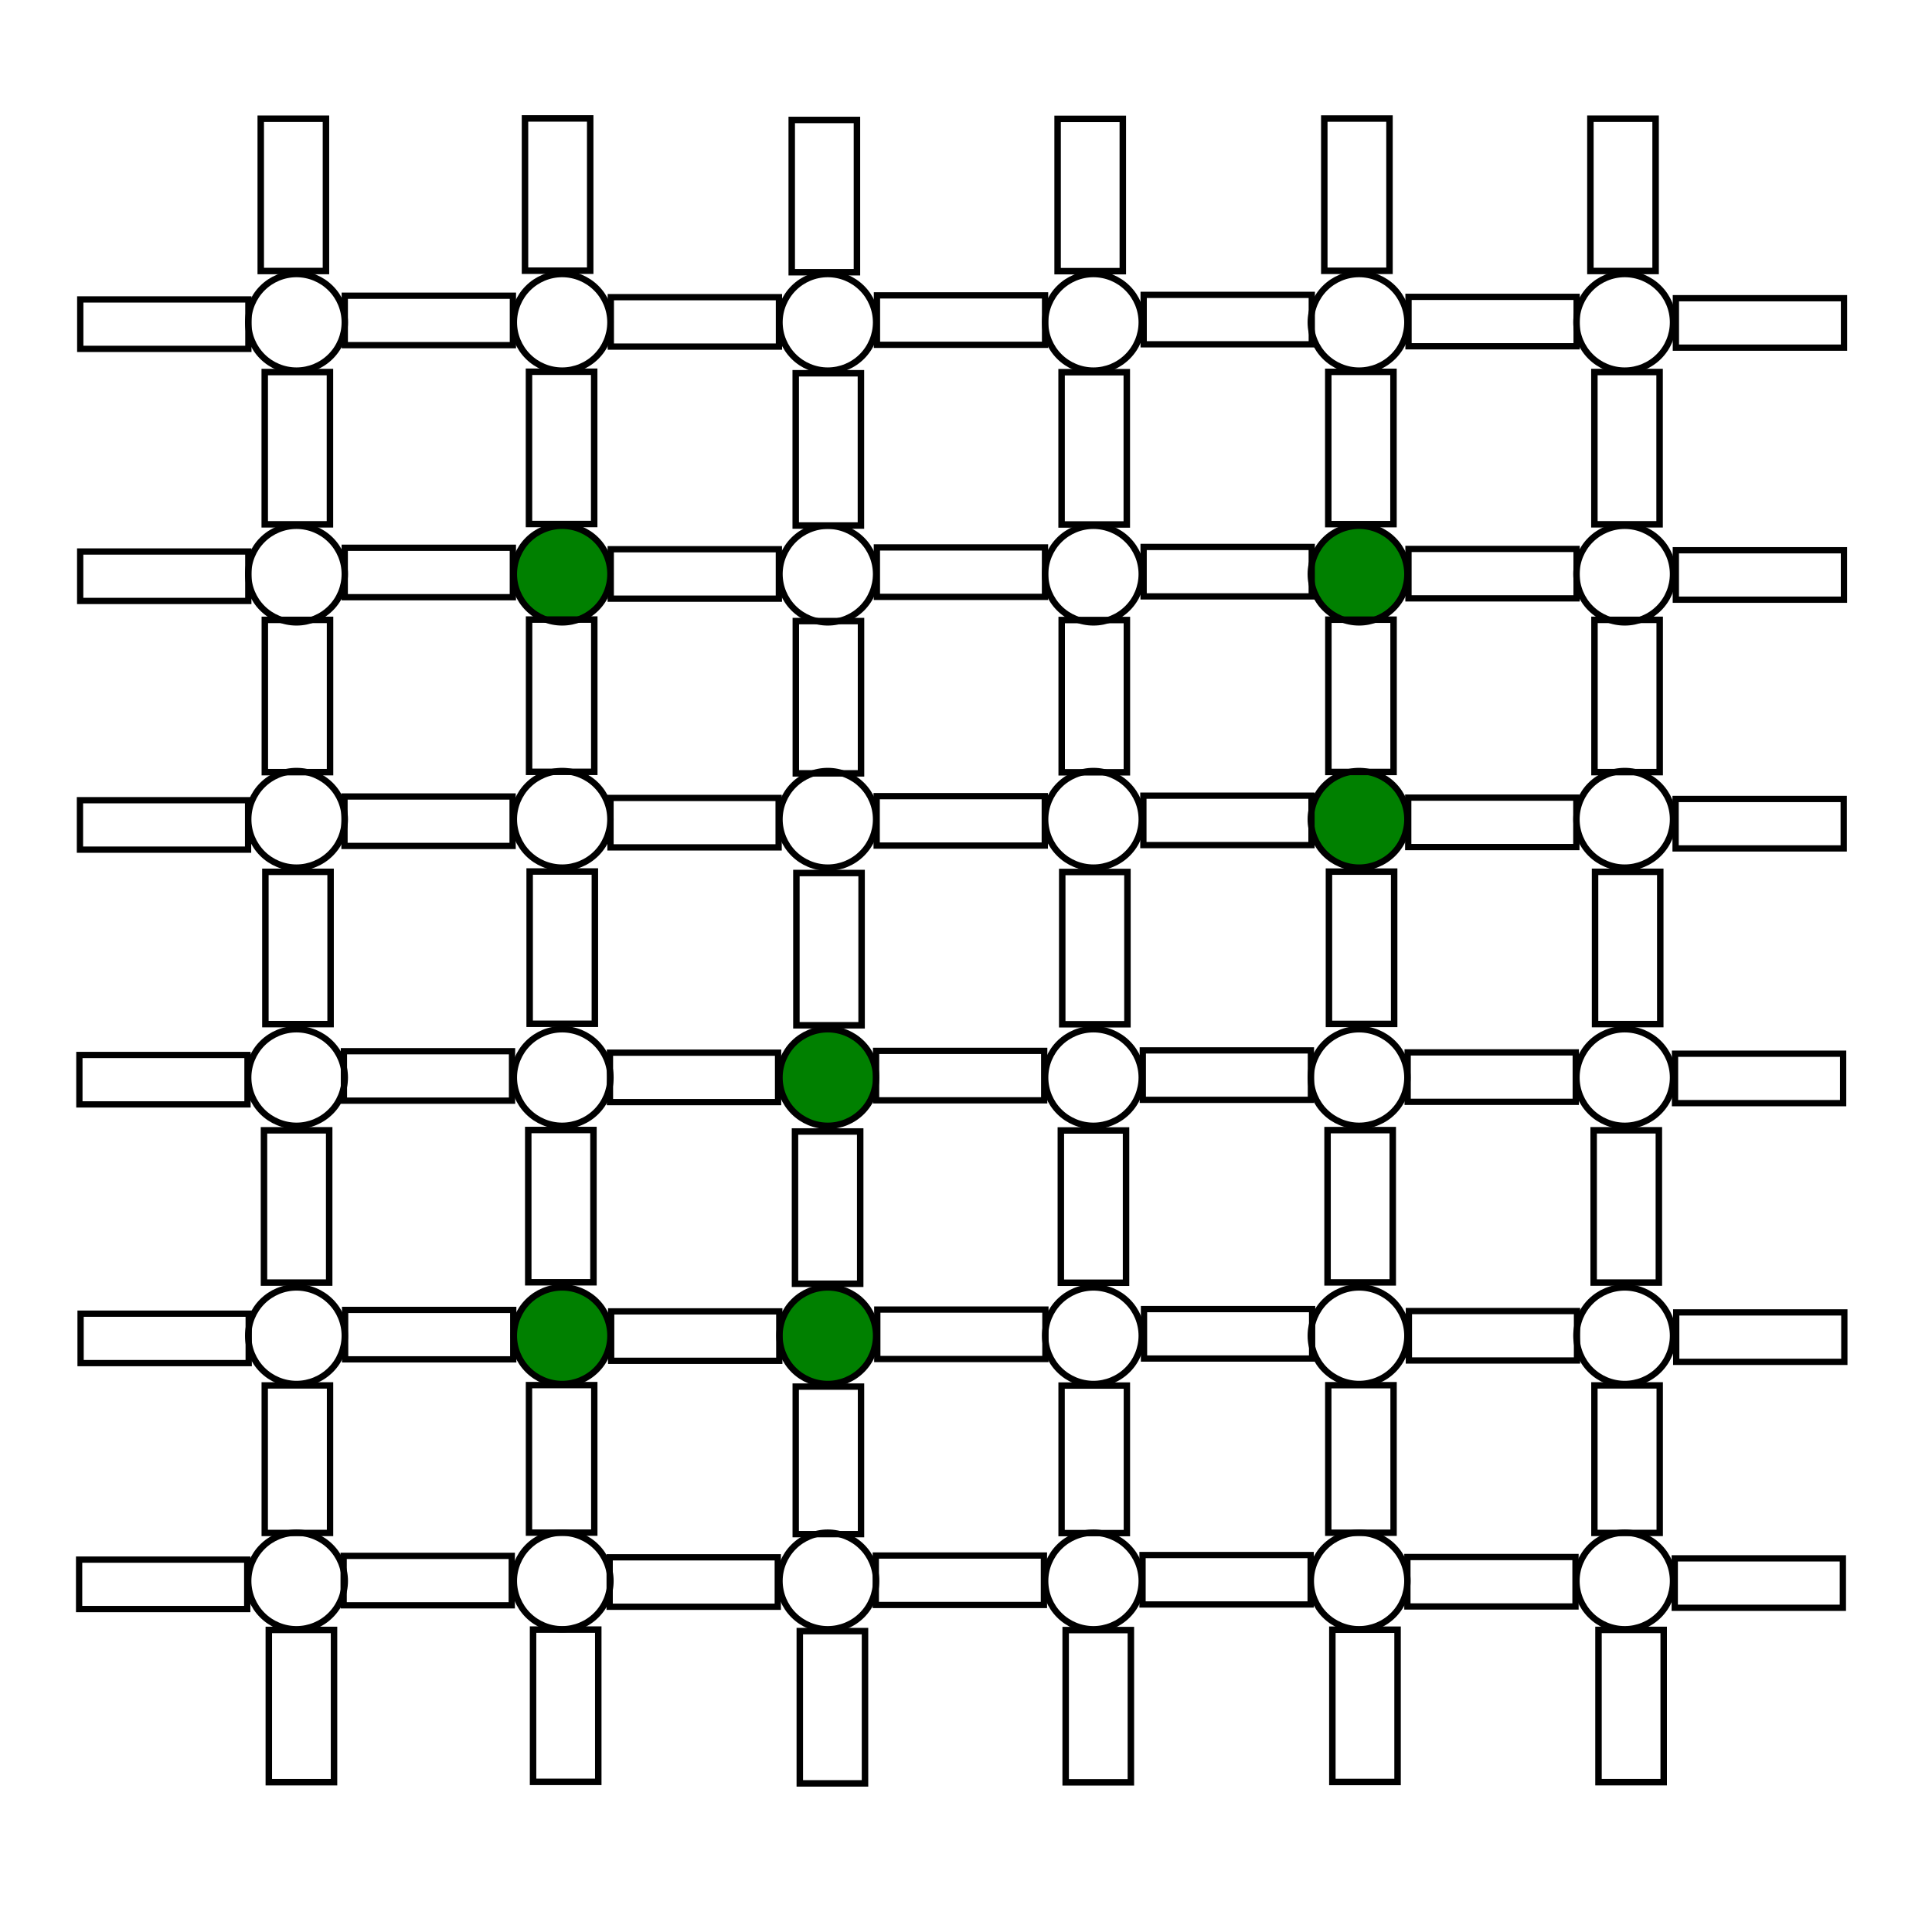 <?xml version="1.0" encoding="UTF-8" standalone="no"?>
<!-- Created with Inkscape (http://www.inkscape.org/) -->

<svg
   xmlns:dc="http://purl.org/dc/elements/1.1/"
   xmlns:cc="http://creativecommons.org/ns#"
   xmlns:rdf="http://www.w3.org/1999/02/22-rdf-syntax-ns#"
   xmlns:svg="http://www.w3.org/2000/svg"
   xmlns="http://www.w3.org/2000/svg"
   xmlns:sodipodi="http://sodipodi.sourceforge.net/DTD/sodipodi-0.dtd"
   xmlns:inkscape="http://www.inkscape.org/namespaces/inkscape"
   sodipodi:docname="sq_lattice_bond_percolation_0.svg"
   inkscape:version="0.92.3 (2405546, 2018-03-11)"
   id="svg8"
   version="1.1"
   viewBox="0 0 80 80"
   height="80mm"
   width="80mm"
   inkscape:export-filename="/home/shahnoor/Projects/Inkscape/square_lattice.svg.png"
   inkscape:export-xdpi="96"
   inkscape:export-ydpi="96">
  <sodipodi:namedview
     inkscape:window-maximized="0"
     inkscape:window-y="27"
     inkscape:window-x="683"
     inkscape:window-height="704"
     inkscape:window-width="683"
     units="mm"
     showgrid="false"
     inkscape:current-layer="layer1"
     inkscape:document-units="mm"
     inkscape:cy="196.5963"
     inkscape:cx="180.64479"
     inkscape:zoom="0.9899495"
     inkscape:pageshadow="2"
     inkscape:pageopacity="1"
     borderopacity="1.0"
     bordercolor="#666666"
     pagecolor="#ffffff"
     id="base"
     inkscape:pagecheckerboard="true" />
  <defs
     id="defs2" />
  <g
     transform="translate(0,-217)"
     id="layer1"
     inkscape:groupmode="layer"
     inkscape:label="site"
     style="display:inline">
    <rect
       style="fill:none;fill-opacity:1;stroke:none;stroke-width:0.3;stroke-miterlimit:4;stroke-dasharray:none;stroke-dashoffset:0;stroke-opacity:1"
       id="rect2195"
       width="80"
       height="80"
       x="0.229"
       y="217.201" />
    <path
       style="fill:none;stroke:#000000;stroke-width:0.265;stroke-opacity:1"
       d="m 14.277,33.347 c 0,0.53 -0.211,1.039 -0.586,1.414 -0.375,0.375 -0.884,0.586 -1.414,0.586 -0.53,0 -1.039,-0.211 -1.414,-0.586 -0.375,-0.375 -0.586,-0.884 -0.586,-1.414 0,-0.53 0.211,-1.039 0.586,-1.414 0.375,-0.375 0.884,-0.586 1.414,-0.586 0.53,0 1.039,0.211 1.414,0.586 0.375,0.375 0.586,0.884 0.586,1.414 0,0 0,0 0,0"
       transform="translate(0,197)"
       id="path179" />
    <path
       style="fill:none;stroke:#000000;stroke-width:0.265;stroke-opacity:1"
       d="m 25.277,33.347 c 0,0.53 -0.211,1.039 -0.586,1.414 -0.375,0.375 -0.884,0.586 -1.414,0.586 -0.53,0 -1.039,-0.211 -1.414,-0.586 -0.375,-0.375 -0.586,-0.884 -0.586,-1.414 0,-0.53 0.211,-1.039 0.586,-1.414 0.375,-0.375 0.884,-0.586 1.414,-0.586 0.53,0 1.039,0.211 1.414,0.586 0.375,0.375 0.586,0.884 0.586,1.414 0,0 0,0 0,0"
       transform="translate(0,197)"
       id="path177" />
    <path
       style="fill:none;stroke:#000000;stroke-width:0.265;stroke-opacity:1"
       d="m 36.277,33.347 c 0,0.53 -0.211,1.039 -0.586,1.414 -0.375,0.375 -0.884,0.586 -1.414,0.586 -0.53,0 -1.039,-0.211 -1.414,-0.586 -0.375,-0.375 -0.586,-0.884 -0.586,-1.414 0,-0.53 0.211,-1.039 0.586,-1.414 0.375,-0.375 0.884,-0.586 1.414,-0.586 0.53,0 1.039,0.211 1.414,0.586 0.375,0.375 0.586,0.884 0.586,1.414 0,0 0,0 0,0"
       transform="translate(0,197)"
       id="path175" />
    <path
       style="fill:none;stroke:#000000;stroke-width:0.265;stroke-opacity:1"
       d="m 47.277,33.347 c 0,0.53 -0.211,1.039 -0.586,1.414 -0.375,0.375 -0.884,0.586 -1.414,0.586 -0.53,0 -1.039,-0.211 -1.414,-0.586 -0.375,-0.375 -0.586,-0.884 -0.586,-1.414 0,-0.53 0.211,-1.039 0.586,-1.414 0.375,-0.375 0.884,-0.586 1.414,-0.586 0.53,0 1.039,0.211 1.414,0.586 0.375,0.375 0.586,0.884 0.586,1.414 0,0 0,0 0,0"
       transform="translate(0,197)"
       id="path173" />
    <path
       style="fill:none;stroke:#000000;stroke-width:0.265;stroke-opacity:1"
       d="m 58.277,33.347 c 0,0.53 -0.211,1.039 -0.586,1.414 -0.375,0.375 -0.884,0.586 -1.414,0.586 -0.53,0 -1.039,-0.211 -1.414,-0.586 -0.375,-0.375 -0.586,-0.884 -0.586,-1.414 0,-0.53 0.211,-1.039 0.586,-1.414 0.375,-0.375 0.884,-0.586 1.414,-0.586 0.53,0 1.039,0.211 1.414,0.586 0.375,0.375 0.586,0.884 0.586,1.414 0,0 0,0 0,0"
       transform="translate(0,197)"
       id="path171" />
    <path
       style="fill:none;stroke:#000000;stroke-width:0.265;stroke-opacity:1"
       d="m 69.277,33.347 c 0,0.53 -0.211,1.039 -0.586,1.414 -0.375,0.375 -0.884,0.586 -1.414,0.586 -0.53,0 -1.039,-0.211 -1.414,-0.586 -0.375,-0.375 -0.586,-0.884 -0.586,-1.414 0,-0.53 0.211,-1.039 0.586,-1.414 0.375,-0.375 0.884,-0.586 1.414,-0.586 0.53,0 1.039,0.211 1.414,0.586 0.375,0.375 0.586,0.884 0.586,1.414 0,0 0,0 0,0"
       transform="translate(0,197)"
       id="path6680" />
    <path
       style="fill:none;stroke:#000000;stroke-width:0.265;stroke-opacity:1"
       d="m 14.277,43.771 c 0,0.53 -0.211,1.039 -0.586,1.414 -0.375,0.375 -0.884,0.586 -1.414,0.586 -0.53,0 -1.039,-0.211 -1.414,-0.586 -0.375,-0.375 -0.586,-0.884 -0.586,-1.414 0,-0.53 0.211,-1.039 0.586,-1.414 0.375,-0.375 0.884,-0.586 1.414,-0.586 0.53,0 1.039,0.211 1.414,0.586 0.375,0.375 0.586,0.884 0.586,1.414 0,0 0,0 0,0"
       transform="translate(0,197)"
       id="path239" />
    <path
       style="fill:#008000;stroke:#000000;stroke-width:0.265;stroke-opacity:1"
       d="m 25.277,43.771 c 0,0.53 -0.211,1.039 -0.586,1.414 -0.375,0.375 -0.884,0.586 -1.414,0.586 -0.53,0 -1.039,-0.211 -1.414,-0.586 -0.375,-0.375 -0.586,-0.884 -0.586,-1.414 0,-0.53 0.211,-1.039 0.586,-1.414 0.375,-0.375 0.884,-0.586 1.414,-0.586 0.53,0 1.039,0.211 1.414,0.586 0.375,0.375 0.586,0.884 0.586,1.414 0,0 0,0 0,0"
       transform="translate(0,197)"
       id="path237" />
    <path
       style="fill:none;stroke:#000000;stroke-width:0.265;stroke-opacity:1"
       d="m 36.277,43.771 c 0,0.53 -0.211,1.039 -0.586,1.414 -0.375,0.375 -0.884,0.586 -1.414,0.586 -0.53,0 -1.039,-0.211 -1.414,-0.586 -0.375,-0.375 -0.586,-0.884 -0.586,-1.414 0,-0.53 0.211,-1.039 0.586,-1.414 0.375,-0.375 0.884,-0.586 1.414,-0.586 0.53,0 1.039,0.211 1.414,0.586 0.375,0.375 0.586,0.884 0.586,1.414 0,0 0,0 0,0"
       transform="translate(0,197)"
       id="path235" />
    <path
       style="fill:none;stroke:#000000;stroke-width:0.265;stroke-opacity:1"
       d="m 47.277,43.771 c 0,0.53 -0.211,1.039 -0.586,1.414 -0.375,0.375 -0.884,0.586 -1.414,0.586 -0.53,0 -1.039,-0.211 -1.414,-0.586 -0.375,-0.375 -0.586,-0.884 -0.586,-1.414 0,-0.53 0.211,-1.039 0.586,-1.414 0.375,-0.375 0.884,-0.586 1.414,-0.586 0.53,0 1.039,0.211 1.414,0.586 0.375,0.375 0.586,0.884 0.586,1.414 0,0 0,0 0,0"
       transform="translate(0,197)"
       id="path233" />
    <path
       style="fill:#008000;stroke:#000000;stroke-width:0.265;stroke-opacity:1"
       d="m 58.277,43.771 c 0,0.53 -0.211,1.039 -0.586,1.414 -0.375,0.375 -0.884,0.586 -1.414,0.586 -0.53,0 -1.039,-0.211 -1.414,-0.586 -0.375,-0.375 -0.586,-0.884 -0.586,-1.414 0,-0.53 0.211,-1.039 0.586,-1.414 0.375,-0.375 0.884,-0.586 1.414,-0.586 0.53,0 1.039,0.211 1.414,0.586 0.375,0.375 0.586,0.884 0.586,1.414 0,0 0,0 0,0"
       transform="translate(0,197)"
       id="path231" />
    <path
       style="fill:none;stroke:#000000;stroke-width:0.265;stroke-opacity:1"
       d="m 69.277,43.771 c 0,0.53 -0.211,1.039 -0.586,1.414 -0.375,0.375 -0.884,0.586 -1.414,0.586 -0.53,0 -1.039,-0.211 -1.414,-0.586 -0.375,-0.375 -0.586,-0.884 -0.586,-1.414 0,-0.53 0.211,-1.039 0.586,-1.414 0.375,-0.375 0.884,-0.586 1.414,-0.586 0.53,0 1.039,0.211 1.414,0.586 0.375,0.375 0.586,0.884 0.586,1.414 0,0 0,0 0,0"
       transform="translate(0,197)"
       id="path6680-9" />
    <path
       style="display:inline;fill:none;stroke:#000000;stroke-width:0.265;stroke-opacity:1"
       d="m 14.277,85.465 c 0,0.53 -0.211,1.039 -0.586,1.414 -0.375,0.375 -0.884,0.586 -1.414,0.586 -0.53,0 -1.039,-0.211 -1.414,-0.586 -0.375,-0.375 -0.586,-0.884 -0.586,-1.414 0,-0.53 0.211,-1.039 0.586,-1.414 0.375,-0.375 0.884,-0.586 1.414,-0.586 0.53,0 1.039,0.211 1.414,0.586 0.375,0.375 0.586,0.884 0.586,1.414 0,0 0,0 0,0"
       transform="translate(0,197)"
       id="path227" />
    <path
       style="display:inline;fill:none;stroke:#000000;stroke-width:0.265;stroke-opacity:1"
       d="m 25.277,85.465 c 0,0.53 -0.211,1.039 -0.586,1.414 -0.375,0.375 -0.884,0.586 -1.414,0.586 -0.53,0 -1.039,-0.211 -1.414,-0.586 -0.375,-0.375 -0.586,-0.884 -0.586,-1.414 0,-0.53 0.211,-1.039 0.586,-1.414 0.375,-0.375 0.884,-0.586 1.414,-0.586 0.53,0 1.039,0.211 1.414,0.586 0.375,0.375 0.586,0.884 0.586,1.414 0,0 0,0 0,0"
       transform="translate(0,197)"
       id="path225" />
    <path
       style="display:inline;fill:none;stroke:#000000;stroke-width:0.265;stroke-opacity:1"
       d="m 36.277,85.465 c 0,0.53 -0.211,1.039 -0.586,1.414 -0.375,0.375 -0.884,0.586 -1.414,0.586 -0.53,0 -1.039,-0.211 -1.414,-0.586 -0.375,-0.375 -0.586,-0.884 -0.586,-1.414 0,-0.53 0.211,-1.039 0.586,-1.414 0.375,-0.375 0.884,-0.586 1.414,-0.586 0.53,0 1.039,0.211 1.414,0.586 0.375,0.375 0.586,0.884 0.586,1.414 0,0 0,0 0,0"
       transform="translate(0,197)"
       id="path223" />
    <path
       style="display:inline;fill:none;stroke:#000000;stroke-width:0.265;stroke-opacity:1"
       d="m 47.277,85.465 c 0,0.53 -0.211,1.039 -0.586,1.414 -0.375,0.375 -0.884,0.586 -1.414,0.586 -0.53,0 -1.039,-0.211 -1.414,-0.586 -0.375,-0.375 -0.586,-0.884 -0.586,-1.414 0,-0.53 0.211,-1.039 0.586,-1.414 0.375,-0.375 0.884,-0.586 1.414,-0.586 0.53,0 1.039,0.211 1.414,0.586 0.375,0.375 0.586,0.884 0.586,1.414 0,0 0,0 0,0"
       transform="translate(0,197)"
       id="path221" />
    <path
       style="display:inline;fill:none;stroke:#000000;stroke-width:0.265;stroke-opacity:1"
       d="m 58.277,85.465 c 0,0.53 -0.211,1.039 -0.586,1.414 -0.375,0.375 -0.884,0.586 -1.414,0.586 -0.53,0 -1.039,-0.211 -1.414,-0.586 -0.375,-0.375 -0.586,-0.884 -0.586,-1.414 0,-0.53 0.211,-1.039 0.586,-1.414 0.375,-0.375 0.884,-0.586 1.414,-0.586 0.53,0 1.039,0.211 1.414,0.586 0.375,0.375 0.586,0.884 0.586,1.414 0,0 0,0 0,0"
       transform="translate(0,197)"
       id="path219" />
    <path
       style="display:inline;fill:none;stroke:#000000;stroke-width:0.265;stroke-opacity:1"
       d="m 69.277,85.465 c 0,0.53 -0.211,1.039 -0.586,1.414 -0.375,0.375 -0.884,0.586 -1.414,0.586 -0.53,0 -1.039,-0.211 -1.414,-0.586 -0.375,-0.375 -0.586,-0.884 -0.586,-1.414 0,-0.53 0.211,-1.039 0.586,-1.414 0.375,-0.375 0.884,-0.586 1.414,-0.586 0.53,0 1.039,0.211 1.414,0.586 0.375,0.375 0.586,0.884 0.586,1.414 0,0 0,0 0,0"
       transform="translate(0,197)"
       id="path6680-6" />
    <path
       style="display:inline;fill:none;stroke:#000000;stroke-width:0.265;stroke-opacity:1"
       d="m 14.277,75.309 c 0,0.53 -0.211,1.039 -0.586,1.414 -0.375,0.375 -0.884,0.586 -1.414,0.586 -0.53,0 -1.039,-0.211 -1.414,-0.586 -0.375,-0.375 -0.586,-0.884 -0.586,-1.414 0,-0.53 0.211,-1.039 0.586,-1.414 0.375,-0.375 0.884,-0.586 1.414,-0.586 0.53,0 1.039,0.211 1.414,0.586 0.375,0.375 0.586,0.884 0.586,1.414 0,0 0,0 0,0"
       transform="translate(0,197)"
       id="path215" />
    <path
       style="display:inline;fill:#008000;stroke:#000000;stroke-width:0.265;stroke-opacity:1"
       d="m 25.277,75.309 c 0,0.53 -0.211,1.039 -0.586,1.414 -0.375,0.375 -0.884,0.586 -1.414,0.586 -0.53,0 -1.039,-0.211 -1.414,-0.586 -0.375,-0.375 -0.586,-0.884 -0.586,-1.414 0,-0.53 0.211,-1.039 0.586,-1.414 0.375,-0.375 0.884,-0.586 1.414,-0.586 0.53,0 1.039,0.211 1.414,0.586 0.375,0.375 0.586,0.884 0.586,1.414 0,0 0,0 0,0"
       transform="translate(0,197)"
       id="path213" />
    <path
       style="display:inline;fill:#008000;stroke:#000000;stroke-width:0.265;stroke-opacity:1"
       d="m 36.277,75.309 c 0,0.53 -0.211,1.039 -0.586,1.414 -0.375,0.375 -0.884,0.586 -1.414,0.586 -0.53,0 -1.039,-0.211 -1.414,-0.586 -0.375,-0.375 -0.586,-0.884 -0.586,-1.414 0,-0.53 0.211,-1.039 0.586,-1.414 0.375,-0.375 0.884,-0.586 1.414,-0.586 0.53,0 1.039,0.211 1.414,0.586 0.375,0.375 0.586,0.884 0.586,1.414 0,0 0,0 0,0"
       transform="translate(0,197)"
       id="path211" />
    <path
       style="display:inline;fill:none;stroke:#000000;stroke-width:0.265;stroke-opacity:1"
       d="m 47.277,75.309 c 0,0.53 -0.211,1.039 -0.586,1.414 -0.375,0.375 -0.884,0.586 -1.414,0.586 -0.53,0 -1.039,-0.211 -1.414,-0.586 -0.375,-0.375 -0.586,-0.884 -0.586,-1.414 0,-0.53 0.211,-1.039 0.586,-1.414 0.375,-0.375 0.884,-0.586 1.414,-0.586 0.53,0 1.039,0.211 1.414,0.586 0.375,0.375 0.586,0.884 0.586,1.414 0,0 0,0 0,0"
       transform="translate(0,197)"
       id="path209" />
    <path
       style="display:inline;fill:none;stroke:#000000;stroke-width:0.265;stroke-opacity:1"
       d="m 58.277,75.309 c 0,0.53 -0.211,1.039 -0.586,1.414 -0.375,0.375 -0.884,0.586 -1.414,0.586 -0.53,0 -1.039,-0.211 -1.414,-0.586 -0.375,-0.375 -0.586,-0.884 -0.586,-1.414 0,-0.53 0.211,-1.039 0.586,-1.414 0.375,-0.375 0.884,-0.586 1.414,-0.586 0.53,0 1.039,0.211 1.414,0.586 0.375,0.375 0.586,0.884 0.586,1.414 0,0 0,0 0,0"
       transform="translate(0,197)"
       id="path207" />
    <path
       style="display:inline;fill:none;stroke:#000000;stroke-width:0.265;stroke-opacity:1"
       d="m 69.277,75.309 c 0,0.53 -0.211,1.039 -0.586,1.414 -0.375,0.375 -0.884,0.586 -1.414,0.586 -0.53,0 -1.039,-0.211 -1.414,-0.586 -0.375,-0.375 -0.586,-0.884 -0.586,-1.414 0,-0.53 0.211,-1.039 0.586,-1.414 0.375,-0.375 0.884,-0.586 1.414,-0.586 0.53,0 1.039,0.211 1.414,0.586 0.375,0.375 0.586,0.884 0.586,1.414 0,0 0,0 0,0"
       transform="translate(0,197)"
       id="path6680-62" />
    <path
       style="display:inline;fill:none;stroke:#000000;stroke-width:0.265;stroke-opacity:1"
       d="m 14.277,64.618 c 0,0.53 -0.211,1.039 -0.586,1.414 -0.375,0.375 -0.884,0.586 -1.414,0.586 -0.53,0 -1.039,-0.211 -1.414,-0.586 -0.375,-0.375 -0.586,-0.884 -0.586,-1.414 0,-0.53 0.211,-1.039 0.586,-1.414 0.375,-0.375 0.884,-0.586 1.414,-0.586 0.53,0 1.039,0.211 1.414,0.586 0.375,0.375 0.586,0.884 0.586,1.414 0,0 0,0 0,0"
       transform="translate(0,197)"
       id="path203" />
    <path
       style="display:inline;fill:none;stroke:#000000;stroke-width:0.265;stroke-opacity:1"
       d="m 25.277,64.618 c 0,0.53 -0.211,1.039 -0.586,1.414 -0.375,0.375 -0.884,0.586 -1.414,0.586 -0.53,0 -1.039,-0.211 -1.414,-0.586 -0.375,-0.375 -0.586,-0.884 -0.586,-1.414 0,-0.53 0.211,-1.039 0.586,-1.414 0.375,-0.375 0.884,-0.586 1.414,-0.586 0.53,0 1.039,0.211 1.414,0.586 0.375,0.375 0.586,0.884 0.586,1.414 0,0 0,0 0,0"
       transform="translate(0,197)"
       id="path201" />
    <path
       style="display:inline;fill:#008000;stroke:#000000;stroke-width:0.265;stroke-opacity:1"
       d="m 36.277,64.618 c 0,0.53 -0.211,1.039 -0.586,1.414 -0.375,0.375 -0.884,0.586 -1.414,0.586 -0.53,0 -1.039,-0.211 -1.414,-0.586 -0.375,-0.375 -0.586,-0.884 -0.586,-1.414 0,-0.53 0.211,-1.039 0.586,-1.414 0.375,-0.375 0.884,-0.586 1.414,-0.586 0.53,0 1.039,0.211 1.414,0.586 0.375,0.375 0.586,0.884 0.586,1.414 0,0 0,0 0,0"
       transform="translate(0,197)"
       id="path199" />
    <path
       style="display:inline;fill:none;stroke:#000000;stroke-width:0.265;stroke-opacity:1"
       d="m 47.277,64.618 c 0,0.53 -0.211,1.039 -0.586,1.414 -0.375,0.375 -0.884,0.586 -1.414,0.586 -0.53,0 -1.039,-0.211 -1.414,-0.586 -0.375,-0.375 -0.586,-0.884 -0.586,-1.414 0,-0.53 0.211,-1.039 0.586,-1.414 0.375,-0.375 0.884,-0.586 1.414,-0.586 0.53,0 1.039,0.211 1.414,0.586 0.375,0.375 0.586,0.884 0.586,1.414 0,0 0,0 0,0"
       transform="translate(0,197)"
       id="path197" />
    <path
       style="display:inline;fill:none;stroke:#000000;stroke-width:0.265;stroke-opacity:1"
       d="m 58.277,64.618 c 0,0.53 -0.211,1.039 -0.586,1.414 -0.375,0.375 -0.884,0.586 -1.414,0.586 -0.53,0 -1.039,-0.211 -1.414,-0.586 -0.375,-0.375 -0.586,-0.884 -0.586,-1.414 0,-0.53 0.211,-1.039 0.586,-1.414 0.375,-0.375 0.884,-0.586 1.414,-0.586 0.53,0 1.039,0.211 1.414,0.586 0.375,0.375 0.586,0.884 0.586,1.414 0,0 0,0 0,0"
       transform="translate(0,197)"
       id="path195" />
    <path
       style="display:inline;fill:none;stroke:#000000;stroke-width:0.265;stroke-opacity:1"
       d="m 69.277,64.618 c 0,0.53 -0.211,1.039 -0.586,1.414 -0.375,0.375 -0.884,0.586 -1.414,0.586 -0.53,0 -1.039,-0.211 -1.414,-0.586 -0.375,-0.375 -0.586,-0.884 -0.586,-1.414 0,-0.53 0.211,-1.039 0.586,-1.414 0.375,-0.375 0.884,-0.586 1.414,-0.586 0.53,0 1.039,0.211 1.414,0.586 0.375,0.375 0.586,0.884 0.586,1.414 0,0 0,0 0,0"
       transform="translate(0,197)"
       id="path6680-0" />
    <path
       style="display:inline;fill:none;stroke:#000000;stroke-width:0.265;stroke-opacity:1"
       d="m 14.277,53.927 c 0,0.53 -0.211,1.039 -0.586,1.414 -0.375,0.375 -0.884,0.586 -1.414,0.586 -0.53,0 -1.039,-0.211 -1.414,-0.586 -0.375,-0.375 -0.586,-0.884 -0.586,-1.414 0,-0.53 0.211,-1.039 0.586,-1.414 0.375,-0.375 0.884,-0.586 1.414,-0.586 0.53,0 1.039,0.211 1.414,0.586 0.375,0.375 0.586,0.884 0.586,1.414 0,0 0,0 0,0"
       transform="translate(0,197)"
       id="path191" />
    <path
       style="display:inline;fill:none;stroke:#000000;stroke-width:0.265;stroke-opacity:1"
       d="m 25.277,53.927 c 0,0.53 -0.211,1.039 -0.586,1.414 -0.375,0.375 -0.884,0.586 -1.414,0.586 -0.53,0 -1.039,-0.211 -1.414,-0.586 -0.375,-0.375 -0.586,-0.884 -0.586,-1.414 0,-0.53 0.211,-1.039 0.586,-1.414 0.375,-0.375 0.884,-0.586 1.414,-0.586 0.53,0 1.039,0.211 1.414,0.586 0.375,0.375 0.586,0.884 0.586,1.414 0,0 0,0 0,0"
       transform="translate(0,197)"
       id="path189" />
    <path
       style="display:inline;fill:none;stroke:#000000;stroke-width:0.265;stroke-opacity:1"
       d="m 36.277,53.927 c 0,0.53 -0.211,1.039 -0.586,1.414 -0.375,0.375 -0.884,0.586 -1.414,0.586 -0.53,0 -1.039,-0.211 -1.414,-0.586 -0.375,-0.375 -0.586,-0.884 -0.586,-1.414 0,-0.53 0.211,-1.039 0.586,-1.414 0.375,-0.375 0.884,-0.586 1.414,-0.586 0.53,0 1.039,0.211 1.414,0.586 0.375,0.375 0.586,0.884 0.586,1.414 0,0 0,0 0,0"
       transform="translate(0,197)"
       id="path187" />
    <path
       style="display:inline;fill:none;stroke:#000000;stroke-width:0.265;stroke-opacity:1"
       d="m 47.277,53.927 c 0,0.53 -0.211,1.039 -0.586,1.414 -0.375,0.375 -0.884,0.586 -1.414,0.586 -0.53,0 -1.039,-0.211 -1.414,-0.586 -0.375,-0.375 -0.586,-0.884 -0.586,-1.414 0,-0.53 0.211,-1.039 0.586,-1.414 0.375,-0.375 0.884,-0.586 1.414,-0.586 0.53,0 1.039,0.211 1.414,0.586 0.375,0.375 0.586,0.884 0.586,1.414 0,0 0,0 0,0"
       transform="translate(0,197)"
       id="path185" />
    <path
       style="display:inline;fill:#008000;stroke:#000000;stroke-width:0.265;stroke-opacity:1"
       d="m 58.277,53.927 c 0,0.53 -0.211,1.039 -0.586,1.414 -0.375,0.375 -0.884,0.586 -1.414,0.586 -0.53,0 -1.039,-0.211 -1.414,-0.586 -0.375,-0.375 -0.586,-0.884 -0.586,-1.414 0,-0.53 0.211,-1.039 0.586,-1.414 0.375,-0.375 0.884,-0.586 1.414,-0.586 0.53,0 1.039,0.211 1.414,0.586 0.375,0.375 0.586,0.884 0.586,1.414 0,0 0,0 0,0"
       transform="translate(0,197)"
       id="path183" />
    <path
       style="display:inline;fill:none;stroke:#000000;stroke-width:0.265;stroke-opacity:1"
       d="m 69.277,53.927 c 0,0.53 -0.211,1.039 -0.586,1.414 -0.375,0.375 -0.884,0.586 -1.414,0.586 -0.53,0 -1.039,-0.211 -1.414,-0.586 -0.375,-0.375 -0.586,-0.884 -0.586,-1.414 0,-0.53 0.211,-1.039 0.586,-1.414 0.375,-0.375 0.884,-0.586 1.414,-0.586 0.53,0 1.039,0.211 1.414,0.586 0.375,0.375 0.586,0.884 0.586,1.414 0,0 0,0 0,0"
       transform="translate(0,197)"
       id="path6680-3" />
  </g>
  <g
     inkscape:groupmode="layer"
     id="layer2"
     inkscape:label="bond"
     transform="translate(0,-20)"
     style="display:inline"
     sodipodi:insensitive="true">
    <path
       style="fill:none;fill-opacity:0.337;stroke:#000000;stroke-width:0.26;stroke-miterlimit:4;stroke-dasharray:none;stroke-dashoffset:0;stroke-opacity:1"
       d="M 3.276,84.58 H 10.237 v 2.047 H 3.276 Z"
       id="rect112"
       inkscape:connector-curvature="0" />
    <path
       style="fill:none;fill-opacity:0.337;stroke:#000000;stroke-width:0.26;stroke-miterlimit:4;stroke-dasharray:none;stroke-dashoffset:0;stroke-opacity:1"
       d="m 14.23,84.425 h 6.961 v 2.047 h -6.961 z"
       id="rect112-3"
       inkscape:connector-curvature="0" />
    <path
       style="fill:none;fill-opacity:0.337;stroke:#000000;stroke-width:0.26;stroke-miterlimit:4;stroke-dasharray:none;stroke-dashoffset:0;stroke-opacity:1"
       d="m 25.245,84.485 h 6.961 v 2.047 h -6.961 z"
       id="rect112-6"
       inkscape:connector-curvature="0" />
    <path
       style="fill:none;fill-opacity:0.337;stroke:#000000;stroke-width:0.26;stroke-miterlimit:4;stroke-dasharray:none;stroke-dashoffset:0;stroke-opacity:1"
       d="m 36.265,84.411 h 6.961 v 2.047 h -6.961 z"
       id="rect112-7"
       inkscape:connector-curvature="0" />
    <path
       style="fill:none;fill-opacity:0.337;stroke:#000000;stroke-width:0.26;stroke-miterlimit:4;stroke-dasharray:none;stroke-dashoffset:0;stroke-opacity:1"
       d="m 47.31,84.391 h 6.961 v 2.047 h -6.961 z"
       id="rect112-5"
       inkscape:connector-curvature="0" />
    <path
       style="fill:none;fill-opacity:0.337;stroke:#000000;stroke-width:0.26;stroke-miterlimit:4;stroke-dasharray:none;stroke-dashoffset:0;stroke-opacity:1"
       d="m 58.277,84.473 h 6.961 v 2.047 h -6.961 z"
       id="rect112-35"
       inkscape:connector-curvature="0" />
    <path
       style="fill:none;fill-opacity:0.337;stroke:#000000;stroke-width:0.26;stroke-miterlimit:4;stroke-dasharray:none;stroke-dashoffset:0;stroke-opacity:1"
       d="m 69.348,84.528 h 6.961 v 2.047 h -6.961 z"
       id="rect112-62"
       inkscape:connector-curvature="0" />
    <path
       style="fill:none;fill-opacity:0.337;stroke:#000000;stroke-width:0.26;stroke-miterlimit:4;stroke-dasharray:none;stroke-dashoffset:0;stroke-opacity:1"
       d="m 3.337,74.396 h 6.961 v 2.047 H 3.337 Z"
       id="rect112-9"
       inkscape:connector-curvature="0" />
    <path
       style="fill:none;fill-opacity:0.337;stroke:#000000;stroke-width:0.26;stroke-miterlimit:4;stroke-dasharray:none;stroke-dashoffset:0;stroke-opacity:1"
       d="m 14.291,74.241 h 6.961 v 2.047 H 14.291 Z"
       id="rect112-3-1"
       inkscape:connector-curvature="0" />
    <path
       style="fill:none;fill-opacity:0.337;stroke:#000000;stroke-width:0.26;stroke-miterlimit:4;stroke-dasharray:none;stroke-dashoffset:0;stroke-opacity:1"
       d="m 25.307,74.301 h 6.961 v 2.047 h -6.961 z"
       id="rect112-6-2"
       inkscape:connector-curvature="0" />
    <path
       style="fill:none;fill-opacity:0.337;stroke:#000000;stroke-width:0.26;stroke-miterlimit:4;stroke-dasharray:none;stroke-dashoffset:0;stroke-opacity:1"
       d="m 36.327,74.227 h 6.961 v 2.047 h -6.961 z"
       id="rect112-7-7"
       inkscape:connector-curvature="0" />
    <path
       style="fill:none;fill-opacity:0.337;stroke:#000000;stroke-width:0.26;stroke-miterlimit:4;stroke-dasharray:none;stroke-dashoffset:0;stroke-opacity:1"
       d="m 47.371,74.207 h 6.961 v 2.047 h -6.961 z"
       id="rect112-5-0"
       inkscape:connector-curvature="0" />
    <path
       style="fill:none;fill-opacity:0.337;stroke:#000000;stroke-width:0.26;stroke-miterlimit:4;stroke-dasharray:none;stroke-dashoffset:0;stroke-opacity:1"
       d="m 58.339,74.288 h 6.961 v 2.047 h -6.961 z"
       id="rect112-35-9"
       inkscape:connector-curvature="0" />
    <path
       style="fill:none;fill-opacity:0.337;stroke:#000000;stroke-width:0.26;stroke-miterlimit:4;stroke-dasharray:none;stroke-dashoffset:0;stroke-opacity:1"
       d="m 69.409,74.344 h 6.961 v 2.047 H 69.409 Z"
       id="rect112-62-3"
       inkscape:connector-curvature="0" />
    <path
       style="fill:none;fill-opacity:0.337;stroke:#000000;stroke-width:0.26;stroke-miterlimit:4;stroke-dasharray:none;stroke-dashoffset:0;stroke-opacity:1"
       d="m 3.287,63.684 h 6.961 v 2.047 H 3.287 Z"
       id="rect112-60"
       inkscape:connector-curvature="0" />
    <path
       style="fill:none;fill-opacity:0.337;stroke:#000000;stroke-width:0.26;stroke-miterlimit:4;stroke-dasharray:none;stroke-dashoffset:0;stroke-opacity:1"
       d="m 14.241,63.529 h 6.961 v 2.047 h -6.961 z"
       id="rect112-3-6"
       inkscape:connector-curvature="0" />
    <path
       style="fill:none;fill-opacity:0.337;stroke:#000000;stroke-width:0.26;stroke-miterlimit:4;stroke-dasharray:none;stroke-dashoffset:0;stroke-opacity:1"
       d="m 25.257,63.589 h 6.961 v 2.047 h -6.961 z"
       id="rect112-6-26"
       inkscape:connector-curvature="0" />
    <path
       style="fill:none;fill-opacity:0.337;stroke:#000000;stroke-width:0.26;stroke-miterlimit:4;stroke-dasharray:none;stroke-dashoffset:0;stroke-opacity:1"
       d="m 36.277,63.515 h 6.961 v 2.047 h -6.961 z"
       id="rect112-7-1"
       inkscape:connector-curvature="0" />
    <path
       style="fill:none;fill-opacity:0.337;stroke:#000000;stroke-width:0.26;stroke-miterlimit:4;stroke-dasharray:none;stroke-dashoffset:0;stroke-opacity:1"
       d="m 47.321,63.495 h 6.961 v 2.047 h -6.961 z"
       id="rect112-5-8"
       inkscape:connector-curvature="0" />
    <path
       style="fill:none;fill-opacity:0.337;stroke:#000000;stroke-width:0.26;stroke-miterlimit:4;stroke-dasharray:none;stroke-dashoffset:0;stroke-opacity:1"
       d="m 58.288,63.577 h 6.961 v 2.047 h -6.961 z"
       id="rect112-35-7"
       inkscape:connector-curvature="0" />
    <path
       style="fill:none;fill-opacity:0.337;stroke:#000000;stroke-width:0.26;stroke-miterlimit:4;stroke-dasharray:none;stroke-dashoffset:0;stroke-opacity:1"
       d="m 69.359,63.632 h 6.961 v 2.047 h -6.961 z"
       id="rect112-62-9"
       inkscape:connector-curvature="0" />
    <path
       style="fill:none;fill-opacity:0.337;stroke:#000000;stroke-width:0.26;stroke-miterlimit:4;stroke-dasharray:none;stroke-dashoffset:0;stroke-opacity:1"
       d="m 3.311,53.135 h 6.961 v 2.047 H 3.311 Z"
       id="rect112-2"
       inkscape:connector-curvature="0" />
    <path
       style="fill:none;fill-opacity:0.337;stroke:#000000;stroke-width:0.26;stroke-miterlimit:4;stroke-dasharray:none;stroke-dashoffset:0;stroke-opacity:1"
       d="m 14.265,52.981 h 6.961 v 2.047 h -6.961 z"
       id="rect112-3-0"
       inkscape:connector-curvature="0" />
    <path
       style="fill:none;fill-opacity:0.337;stroke:#000000;stroke-width:0.26;stroke-miterlimit:4;stroke-dasharray:none;stroke-dashoffset:0;stroke-opacity:1"
       d="m 25.28,53.041 h 6.961 v 2.047 h -6.961 z"
       id="rect112-6-23"
       inkscape:connector-curvature="0" />
    <path
       style="fill:none;fill-opacity:0.337;stroke:#000000;stroke-width:0.26;stroke-miterlimit:4;stroke-dasharray:none;stroke-dashoffset:0;stroke-opacity:1"
       d="m 36.301,52.967 h 6.961 v 2.047 h -6.961 z"
       id="rect112-7-75"
       inkscape:connector-curvature="0" />
    <path
       style="fill:none;fill-opacity:0.337;stroke:#000000;stroke-width:0.26;stroke-miterlimit:4;stroke-dasharray:none;stroke-dashoffset:0;stroke-opacity:1"
       d="m 47.345,52.947 h 6.961 v 2.047 h -6.961 z"
       id="rect112-5-9"
       inkscape:connector-curvature="0" />
    <path
       style="fill:none;fill-opacity:0.337;stroke:#000000;stroke-width:0.26;stroke-miterlimit:4;stroke-dasharray:none;stroke-dashoffset:0;stroke-opacity:1"
       d="m 58.312,53.028 h 6.961 v 2.047 h -6.961 z"
       id="rect112-35-2"
       inkscape:connector-curvature="0" />
    <path
       style="fill:none;fill-opacity:0.337;stroke:#000000;stroke-width:0.26;stroke-miterlimit:4;stroke-dasharray:none;stroke-dashoffset:0;stroke-opacity:1"
       d="m 69.383,53.084 h 6.961 v 2.047 h -6.961 z"
       id="rect112-62-2"
       inkscape:connector-curvature="0" />
    <path
       style="fill:none;fill-opacity:0.337;stroke:#000000;stroke-width:0.26;stroke-miterlimit:4;stroke-dasharray:none;stroke-dashoffset:0;stroke-opacity:1"
       d="m 3.32,42.837 h 6.961 v 2.047 H 3.32 Z"
       id="rect112-8"
       inkscape:connector-curvature="0" />
    <path
       style="fill:none;fill-opacity:0.337;stroke:#000000;stroke-width:0.26;stroke-miterlimit:4;stroke-dasharray:none;stroke-dashoffset:0;stroke-opacity:1"
       d="m 14.275,42.682 h 6.961 v 2.047 h -6.961 z"
       id="rect112-3-9"
       inkscape:connector-curvature="0" />
    <path
       style="fill:none;fill-opacity:0.337;stroke:#000000;stroke-width:0.26;stroke-miterlimit:4;stroke-dasharray:none;stroke-dashoffset:0;stroke-opacity:1"
       d="m 25.29,42.742 h 6.961 v 2.047 h -6.961 z"
       id="rect112-6-7"
       inkscape:connector-curvature="0" />
    <path
       style="fill:none;fill-opacity:0.337;stroke:#000000;stroke-width:0.26;stroke-miterlimit:4;stroke-dasharray:none;stroke-dashoffset:0;stroke-opacity:1"
       d="m 36.31,42.668 h 6.961 v 2.047 h -6.961 z"
       id="rect112-7-3"
       inkscape:connector-curvature="0" />
    <path
       style="fill:none;fill-opacity:0.337;stroke:#000000;stroke-width:0.26;stroke-miterlimit:4;stroke-dasharray:none;stroke-dashoffset:0;stroke-opacity:1"
       d="m 47.355,42.648 h 6.961 v 2.047 h -6.961 z"
       id="rect112-5-6"
       inkscape:connector-curvature="0" />
    <path
       style="fill:none;fill-opacity:0.337;stroke:#000000;stroke-width:0.26;stroke-miterlimit:4;stroke-dasharray:none;stroke-dashoffset:0;stroke-opacity:1"
       d="m 58.322,42.73 h 6.961 v 2.047 h -6.961 z"
       id="rect112-35-1"
       inkscape:connector-curvature="0" />
    <path
       style="fill:none;fill-opacity:0.337;stroke:#000000;stroke-width:0.26;stroke-miterlimit:4;stroke-dasharray:none;stroke-dashoffset:0;stroke-opacity:1"
       d="m 69.393,42.785 h 6.961 v 2.047 h -6.961 z"
       id="rect112-62-29"
       inkscape:connector-curvature="0" />
    <path
       style="fill:none;fill-opacity:0.337;stroke:#000000;stroke-width:0.26;stroke-miterlimit:4;stroke-dasharray:none;stroke-dashoffset:0;stroke-opacity:1"
       d="m 3.323,32.399 h 6.961 v 2.047 H 3.323 Z"
       id="rect112-31"
       inkscape:connector-curvature="0" />
    <path
       style="fill:none;fill-opacity:0.337;stroke:#000000;stroke-width:0.26;stroke-miterlimit:4;stroke-dasharray:none;stroke-dashoffset:0;stroke-opacity:1"
       d="m 14.277,32.245 h 6.961 v 2.047 h -6.961 z"
       id="rect112-3-94"
       inkscape:connector-curvature="0" />
    <path
       style="fill:none;fill-opacity:0.337;stroke:#000000;stroke-width:0.26;stroke-miterlimit:4;stroke-dasharray:none;stroke-dashoffset:0;stroke-opacity:1"
       d="m 25.293,32.305 h 6.961 v 2.047 h -6.961 z"
       id="rect112-6-78"
       inkscape:connector-curvature="0" />
    <path
       style="fill:none;fill-opacity:0.337;stroke:#000000;stroke-width:0.26;stroke-miterlimit:4;stroke-dasharray:none;stroke-dashoffset:0;stroke-opacity:1"
       d="m 36.313,32.231 h 6.961 v 2.047 h -6.961 z"
       id="rect112-7-4"
       inkscape:connector-curvature="0" />
    <path
       style="fill:none;fill-opacity:0.337;stroke:#000000;stroke-width:0.26;stroke-miterlimit:4;stroke-dasharray:none;stroke-dashoffset:0;stroke-opacity:1"
       d="m 47.357,32.21 h 6.961 v 2.047 h -6.961 z"
       id="rect112-5-5"
       inkscape:connector-curvature="0" />
    <path
       style="fill:none;fill-opacity:0.337;stroke:#000000;stroke-width:0.26;stroke-miterlimit:4;stroke-dasharray:none;stroke-dashoffset:0;stroke-opacity:1"
       d="m 58.324,32.292 h 6.961 v 2.047 h -6.961 z"
       id="rect112-35-0"
       inkscape:connector-curvature="0" />
    <path
       style="fill:none;fill-opacity:0.337;stroke:#000000;stroke-width:0.26;stroke-miterlimit:4;stroke-dasharray:none;stroke-dashoffset:0;stroke-opacity:1"
       d="m 69.395,32.348 h 6.961 v 2.047 h -6.961 z"
       id="rect112-62-36"
       inkscape:connector-curvature="0" />
    <rect
       style="fill:none;fill-opacity:0.337;stroke:#000000;stroke-width:0.268;stroke-miterlimit:4;stroke-dasharray:none;stroke-dashoffset:0;stroke-opacity:1"
       id="rect2000"
       width="2.7"
       height="6.305"
       x="66.02"
       y="35.405" />
    <rect
       style="fill:none;fill-opacity:0.337;stroke:#000000;stroke-width:0.268;stroke-miterlimit:4;stroke-dasharray:none;stroke-dashoffset:0;stroke-opacity:1"
       id="rect2000-1"
       width="2.7"
       height="6.305"
       x="65.855"
       y="24.916" />
    <rect
       style="fill:none;fill-opacity:0.337;stroke:#000000;stroke-width:0.268;stroke-miterlimit:4;stroke-dasharray:none;stroke-dashoffset:0;stroke-opacity:1"
       id="rect2000-0"
       width="2.7"
       height="6.305"
       x="66.024"
       y="45.667" />
    <rect
       style="fill:none;fill-opacity:0.337;stroke:#000000;stroke-width:0.268;stroke-miterlimit:4;stroke-dasharray:none;stroke-dashoffset:0;stroke-opacity:1"
       id="rect2000-6"
       width="2.7"
       height="6.305"
       x="66.048"
       y="56.1" />
    <rect
       style="fill:none;fill-opacity:0.337;stroke:#000000;stroke-width:0.268;stroke-miterlimit:4;stroke-dasharray:none;stroke-dashoffset:0;stroke-opacity:1"
       id="rect2000-3"
       width="2.7"
       height="6.305"
       x="65.99"
       y="66.803" />
    <rect
       style="fill:none;fill-opacity:0.337;stroke:#000000;stroke-width:0.264;stroke-miterlimit:4;stroke-dasharray:none;stroke-dashoffset:0;stroke-opacity:1"
       id="rect2000-2"
       width="2.704"
       height="6.109"
       x="66.021"
       y="77.366" />
    <rect
       style="fill:none;fill-opacity:0.337;stroke:#000000;stroke-width:0.268;stroke-miterlimit:4;stroke-dasharray:none;stroke-dashoffset:0;stroke-opacity:1"
       id="rect2000-06"
       width="2.7"
       height="6.305"
       x="66.19"
       y="87.491" />
    <rect
       style="fill:none;fill-opacity:0.337;stroke:#000000;stroke-width:0.268;stroke-miterlimit:4;stroke-dasharray:none;stroke-dashoffset:0;stroke-opacity:1"
       id="rect2000-15"
       width="2.7"
       height="6.305"
       x="55.001"
       y="35.398" />
    <rect
       style="fill:none;fill-opacity:0.337;stroke:#000000;stroke-width:0.268;stroke-miterlimit:4;stroke-dasharray:none;stroke-dashoffset:0;stroke-opacity:1"
       id="rect2000-1-5"
       width="2.7"
       height="6.305"
       x="54.836"
       y="24.909" />
    <rect
       style="fill:none;fill-opacity:0.337;stroke:#000000;stroke-width:0.268;stroke-miterlimit:4;stroke-dasharray:none;stroke-dashoffset:0;stroke-opacity:1"
       id="rect2000-0-4"
       width="2.7"
       height="6.305"
       x="55.005"
       y="45.66" />
    <rect
       style="fill:none;fill-opacity:0.337;stroke:#000000;stroke-width:0.268;stroke-miterlimit:4;stroke-dasharray:none;stroke-dashoffset:0;stroke-opacity:1"
       id="rect2000-6-7"
       width="2.7"
       height="6.305"
       x="55.029"
       y="56.092" />
    <rect
       style="fill:none;fill-opacity:0.337;stroke:#000000;stroke-width:0.268;stroke-miterlimit:4;stroke-dasharray:none;stroke-dashoffset:0;stroke-opacity:1"
       id="rect2000-3-6"
       width="2.7"
       height="6.305"
       x="54.971"
       y="66.796" />
    <rect
       style="fill:none;fill-opacity:0.337;stroke:#000000;stroke-width:0.264;stroke-miterlimit:4;stroke-dasharray:none;stroke-dashoffset:0;stroke-opacity:1"
       id="rect2000-2-5"
       width="2.704"
       height="6.109"
       x="55.001"
       y="77.358" />
    <rect
       style="fill:none;fill-opacity:0.337;stroke:#000000;stroke-width:0.268;stroke-miterlimit:4;stroke-dasharray:none;stroke-dashoffset:0;stroke-opacity:1"
       id="rect2000-06-6"
       width="2.7"
       height="6.305"
       x="55.17"
       y="87.483" />
    <rect
       style="fill:none;fill-opacity:0.337;stroke:#000000;stroke-width:0.268;stroke-miterlimit:4;stroke-dasharray:none;stroke-dashoffset:0;stroke-opacity:1"
       id="rect2000-9"
       width="2.7"
       height="6.305"
       x="43.958"
       y="35.412" />
    <rect
       style="fill:none;fill-opacity:0.337;stroke:#000000;stroke-width:0.268;stroke-miterlimit:4;stroke-dasharray:none;stroke-dashoffset:0;stroke-opacity:1"
       id="rect2000-1-3"
       width="2.7"
       height="6.305"
       x="43.793"
       y="24.923" />
    <rect
       style="fill:none;fill-opacity:0.337;stroke:#000000;stroke-width:0.268;stroke-miterlimit:4;stroke-dasharray:none;stroke-dashoffset:0;stroke-opacity:1"
       id="rect2000-0-7"
       width="2.7"
       height="6.305"
       x="43.962"
       y="45.674" />
    <rect
       style="fill:none;fill-opacity:0.337;stroke:#000000;stroke-width:0.268;stroke-miterlimit:4;stroke-dasharray:none;stroke-dashoffset:0;stroke-opacity:1"
       id="rect2000-6-4"
       width="2.7"
       height="6.305"
       x="43.985"
       y="56.107" />
    <rect
       style="fill:none;fill-opacity:0.337;stroke:#000000;stroke-width:0.268;stroke-miterlimit:4;stroke-dasharray:none;stroke-dashoffset:0;stroke-opacity:1"
       id="rect2000-3-5"
       width="2.7"
       height="6.305"
       x="43.927"
       y="66.81" />
    <rect
       style="fill:none;fill-opacity:0.337;stroke:#000000;stroke-width:0.264;stroke-miterlimit:4;stroke-dasharray:none;stroke-dashoffset:0;stroke-opacity:1"
       id="rect2000-2-2"
       width="2.704"
       height="6.109"
       x="43.958"
       y="77.373" />
    <rect
       style="fill:none;fill-opacity:0.337;stroke:#000000;stroke-width:0.268;stroke-miterlimit:4;stroke-dasharray:none;stroke-dashoffset:0;stroke-opacity:1"
       id="rect2000-06-5"
       width="2.7"
       height="6.305"
       x="44.127"
       y="87.498" />
    <rect
       style="fill:none;fill-opacity:0.337;stroke:#000000;stroke-width:0.268;stroke-miterlimit:4;stroke-dasharray:none;stroke-dashoffset:0;stroke-opacity:1"
       id="rect2000-4"
       width="2.7"
       height="6.305"
       x="32.949"
       y="35.456" />
    <rect
       style="fill:none;fill-opacity:0.337;stroke:#000000;stroke-width:0.268;stroke-miterlimit:4;stroke-dasharray:none;stroke-dashoffset:0;stroke-opacity:1"
       id="rect2000-1-7"
       width="2.7"
       height="6.305"
       x="32.784"
       y="24.967" />
    <rect
       style="fill:none;fill-opacity:0.337;stroke:#000000;stroke-width:0.268;stroke-miterlimit:4;stroke-dasharray:none;stroke-dashoffset:0;stroke-opacity:1"
       id="rect2000-0-44"
       width="2.7"
       height="6.305"
       x="32.953"
       y="45.718" />
    <rect
       style="fill:none;fill-opacity:0.337;stroke:#000000;stroke-width:0.268;stroke-miterlimit:4;stroke-dasharray:none;stroke-dashoffset:0;stroke-opacity:1"
       id="rect2000-6-3"
       width="2.7"
       height="6.305"
       x="32.977"
       y="56.15" />
    <rect
       style="fill:none;fill-opacity:0.337;stroke:#000000;stroke-width:0.268;stroke-miterlimit:4;stroke-dasharray:none;stroke-dashoffset:0;stroke-opacity:1"
       id="rect2000-3-0"
       width="2.7"
       height="6.305"
       x="32.919"
       y="66.853" />
    <rect
       style="fill:none;fill-opacity:0.337;stroke:#000000;stroke-width:0.264;stroke-miterlimit:4;stroke-dasharray:none;stroke-dashoffset:0;stroke-opacity:1"
       id="rect2000-2-7"
       width="2.704"
       height="6.109"
       x="32.949"
       y="77.416" />
    <rect
       style="fill:none;fill-opacity:0.337;stroke:#000000;stroke-width:0.268;stroke-miterlimit:4;stroke-dasharray:none;stroke-dashoffset:0;stroke-opacity:1"
       id="rect2000-06-8"
       width="2.7"
       height="6.305"
       x="33.118"
       y="87.541" />
    <rect
       style="fill:none;fill-opacity:0.337;stroke:#000000;stroke-width:0.268;stroke-miterlimit:4;stroke-dasharray:none;stroke-dashoffset:0;stroke-opacity:1"
       id="rect2000-9-6"
       width="2.7"
       height="6.305"
       x="21.904"
       y="35.393" />
    <rect
       style="fill:none;fill-opacity:0.337;stroke:#000000;stroke-width:0.268;stroke-miterlimit:4;stroke-dasharray:none;stroke-dashoffset:0;stroke-opacity:1"
       id="rect2000-1-3-8"
       width="2.7"
       height="6.305"
       x="21.739"
       y="24.904" />
    <rect
       style="fill:none;fill-opacity:0.337;stroke:#000000;stroke-width:0.268;stroke-miterlimit:4;stroke-dasharray:none;stroke-dashoffset:0;stroke-opacity:1"
       id="rect2000-0-7-8"
       width="2.7"
       height="6.305"
       x="21.908"
       y="45.655" />
    <rect
       style="fill:none;fill-opacity:0.337;stroke:#000000;stroke-width:0.268;stroke-miterlimit:4;stroke-dasharray:none;stroke-dashoffset:0;stroke-opacity:1"
       id="rect2000-6-4-4"
       width="2.7"
       height="6.305"
       x="21.932"
       y="56.087" />
    <rect
       style="fill:none;fill-opacity:0.337;stroke:#000000;stroke-width:0.268;stroke-miterlimit:4;stroke-dasharray:none;stroke-dashoffset:0;stroke-opacity:1"
       id="rect2000-3-5-3"
       width="2.7"
       height="6.305"
       x="21.874"
       y="66.791" />
    <rect
       style="fill:none;fill-opacity:0.337;stroke:#000000;stroke-width:0.264;stroke-miterlimit:4;stroke-dasharray:none;stroke-dashoffset:0;stroke-opacity:1"
       id="rect2000-2-2-1"
       width="2.704"
       height="6.109"
       x="21.904"
       y="77.354" />
    <rect
       style="fill:none;fill-opacity:0.337;stroke:#000000;stroke-width:0.268;stroke-miterlimit:4;stroke-dasharray:none;stroke-dashoffset:0;stroke-opacity:1"
       id="rect2000-06-5-4"
       width="2.7"
       height="6.305"
       x="22.073"
       y="87.478" />
    <rect
       style="fill:none;fill-opacity:0.337;stroke:#000000;stroke-width:0.268;stroke-miterlimit:4;stroke-dasharray:none;stroke-dashoffset:0;stroke-opacity:1"
       id="rect2000-9-9"
       width="2.7"
       height="6.305"
       x="10.962"
       y="35.406" />
    <rect
       style="fill:none;fill-opacity:0.337;stroke:#000000;stroke-width:0.268;stroke-miterlimit:4;stroke-dasharray:none;stroke-dashoffset:0;stroke-opacity:1"
       id="rect2000-1-3-2"
       width="2.7"
       height="6.305"
       x="10.797"
       y="24.917" />
    <rect
       style="fill:none;fill-opacity:0.337;stroke:#000000;stroke-width:0.268;stroke-miterlimit:4;stroke-dasharray:none;stroke-dashoffset:0;stroke-opacity:1"
       id="rect2000-0-7-0"
       width="2.7"
       height="6.305"
       x="10.966"
       y="45.668" />
    <rect
       style="fill:none;fill-opacity:0.337;stroke:#000000;stroke-width:0.268;stroke-miterlimit:4;stroke-dasharray:none;stroke-dashoffset:0;stroke-opacity:1"
       id="rect2000-6-4-6"
       width="2.7"
       height="6.305"
       x="10.989"
       y="56.101" />
    <rect
       style="fill:none;fill-opacity:0.337;stroke:#000000;stroke-width:0.268;stroke-miterlimit:4;stroke-dasharray:none;stroke-dashoffset:0;stroke-opacity:1"
       id="rect2000-3-5-8"
       width="2.7"
       height="6.305"
       x="10.931"
       y="66.804" />
    <rect
       style="fill:none;fill-opacity:0.337;stroke:#000000;stroke-width:0.264;stroke-miterlimit:4;stroke-dasharray:none;stroke-dashoffset:0;stroke-opacity:1"
       id="rect2000-2-2-9"
       width="2.704"
       height="6.109"
       x="10.962"
       y="77.367" />
    <rect
       style="fill:none;fill-opacity:0.337;stroke:#000000;stroke-width:0.268;stroke-miterlimit:4;stroke-dasharray:none;stroke-dashoffset:0;stroke-opacity:1"
       id="rect2000-06-5-2"
       width="2.7"
       height="6.305"
       x="11.131"
       y="87.492" />
    <path
       style="fill:none;fill-opacity:1;stroke:none;stroke-width:0.81;stroke-miterlimit:4;stroke-dasharray:none;stroke-dashoffset:0;stroke-opacity:1"
       d="m 41.817,55.162 c -1.589,-1.367 -1.988,-2.314 -1.988,-4.719 0,-2.405 0.399,-3.352 1.988,-4.719 4.457,-3.834 11.194,-0.994 11.194,4.719 0,5.713 -6.737,8.553 -11.194,4.719 z"
       id="path2945"
       inkscape:connector-curvature="0"
       transform="matrix(0.265,0,0,0.265,0,20)" />
    <path
       style="fill:none;fill-opacity:1;stroke:none;stroke-width:0.81;stroke-miterlimit:4;stroke-dasharray:none;stroke-dashoffset:0;stroke-opacity:1"
       d="m 41.817,55.162 c -1.589,-1.367 -1.988,-2.314 -1.988,-4.719 0,-2.405 0.399,-3.352 1.988,-4.719 4.457,-3.834 11.194,-0.994 11.194,4.719 0,5.713 -6.737,8.553 -11.194,4.719 z"
       id="path2947"
       inkscape:connector-curvature="0"
       transform="matrix(0.265,0,0,0.265,0,20)" />
    <path
       style="fill:none;fill-opacity:1;stroke:none;stroke-width:0.81;stroke-miterlimit:4;stroke-dasharray:none;stroke-dashoffset:0;stroke-opacity:1"
       d="m 41.817,55.162 c -1.589,-1.367 -1.988,-2.314 -1.988,-4.719 0,-2.405 0.399,-3.352 1.988,-4.719 4.457,-3.834 11.194,-0.994 11.194,4.719 0,5.713 -6.737,8.553 -11.194,4.719 z"
       id="path2949"
       inkscape:connector-curvature="0"
       transform="matrix(0.265,0,0,0.265,0,20)" />
    <path
       style="fill:none;fill-opacity:1;stroke:none;stroke-width:0.81;stroke-miterlimit:4;stroke-dasharray:none;stroke-dashoffset:0;stroke-opacity:1"
       d="m 41.817,55.162 c -1.589,-1.367 -1.988,-2.314 -1.988,-4.719 0,-2.405 0.399,-3.352 1.988,-4.719 4.457,-3.834 11.194,-0.994 11.194,4.719 0,5.713 -6.737,8.553 -11.194,4.719 z"
       id="path2951"
       inkscape:connector-curvature="0"
       transform="matrix(0.265,0,0,0.265,0,20)" />
    <path
       style="fill:none;fill-opacity:1;stroke:none;stroke-width:0.81;stroke-miterlimit:4;stroke-dasharray:none;stroke-dashoffset:0;stroke-opacity:1"
       d="m 41.817,55.162 c -1.589,-1.367 -1.988,-2.314 -1.988,-4.719 0,-2.405 0.399,-3.352 1.988,-4.719 4.457,-3.834 11.194,-0.994 11.194,4.719 0,5.713 -6.737,8.553 -11.194,4.719 z"
       id="path2953"
       inkscape:connector-curvature="0"
       transform="matrix(0.265,0,0,0.265,0,20)" />
    <path
       style="fill:none;fill-opacity:1;stroke:none;stroke-width:0.81;stroke-miterlimit:4;stroke-dasharray:none;stroke-dashoffset:0;stroke-opacity:1"
       d="m 83.336,55.119 c -1.29,-1.29 -1.753,-2.525 -1.753,-4.675 0,-4.021 2.408,-6.429 6.429,-6.429 4.021,0 6.429,2.408 6.429,6.429 0,4.021 -2.408,6.429 -6.429,6.429 -2.15,0 -3.385,-0.463 -4.675,-1.753 z"
       id="path2955"
       inkscape:connector-curvature="0"
       transform="matrix(0.265,0,0,0.265,0,20)" />
    <path
       style="fill:none;fill-opacity:1;stroke:none;stroke-width:0.573;stroke-miterlimit:4;stroke-dasharray:none;stroke-dashoffset:0;stroke-opacity:1"
       d="m 128.247,57.013 c -3.398,-0.739 -5.303,-3.097 -5.303,-6.564 0,-3.851 2.681,-6.604 6.484,-6.656 5.273,-0.073 8.435,5.272 5.954,10.069 -1.244,2.406 -4.319,3.764 -7.135,3.152 z"
       id="path2957"
       inkscape:connector-curvature="0"
       transform="matrix(0.265,0,0,0.265,0,20)" />
    <path
       style="fill:none;fill-opacity:1;stroke:none;stroke-width:0.573;stroke-miterlimit:4;stroke-dasharray:none;stroke-dashoffset:0;stroke-opacity:1"
       d="m 169.516,56.975 c -5.691,-1.184 -6.919,-9.074 -1.922,-12.349 1.995,-1.307 5.577,-1.076 7.632,0.491 5.773,4.403 1.465,13.35 -5.71,11.858 z"
       id="path2959"
       inkscape:connector-curvature="0"
       transform="matrix(0.265,0,0,0.265,0,20)" />
    <path
       style="fill:none;fill-opacity:1;stroke:none;stroke-width:0.573;stroke-miterlimit:4;stroke-dasharray:none;stroke-dashoffset:0;stroke-opacity:1"
       d="m 210.606,56.743 c -2.524,-0.868 -3.718,-2.047 -4.409,-4.355 -1.977,-6.6 5.966,-11.459 11.077,-6.775 1.781,1.632 1.887,1.9 1.887,4.789 0,2.745 -0.16,3.22 -1.56,4.619 -1.959,1.959 -4.493,2.583 -6.995,1.723 z"
       id="path2961"
       inkscape:connector-curvature="0"
       transform="matrix(0.265,0,0,0.265,0,20)" />
    <path
       style="fill:none;fill-opacity:1;stroke:none;stroke-width:0.573;stroke-miterlimit:4;stroke-dasharray:none;stroke-dashoffset:0;stroke-opacity:1"
       d="m 250.664,56.165 c -2.842,-1.764 -3.888,-6.273 -2.14,-9.231 2.511,-4.251 9.008,-4.185 11.549,0.117 1.797,3.042 0.713,7.363 -2.293,9.139 -1.783,1.053 -5.399,1.041 -7.115,-0.024 z"
       id="path2963"
       inkscape:connector-curvature="0"
       transform="matrix(0.265,0,0,0.265,0,20)" />
    <path
       style="fill:none;fill-opacity:1;stroke:none;stroke-width:0.573;stroke-miterlimit:4;stroke-dasharray:none;stroke-dashoffset:0;stroke-opacity:1"
       d="m 250.664,95.561 c -2.842,-1.764 -3.888,-6.273 -2.14,-9.231 2.511,-4.251 9.008,-4.185 11.549,0.117 1.797,3.042 0.713,7.363 -2.293,9.139 -1.783,1.053 -5.399,1.041 -7.115,-0.024 z"
       id="path2965"
       inkscape:connector-curvature="0"
       transform="matrix(0.265,0,0,0.265,0,20)" />
    <path
       style="fill:none;fill-opacity:1;stroke:none;stroke-width:0.573;stroke-miterlimit:4;stroke-dasharray:none;stroke-dashoffset:0;stroke-opacity:1"
       d="m 208.755,95.258 c -1.09,-0.732 -1.981,-1.913 -2.442,-3.235 -2.319,-6.655 5.731,-11.807 10.961,-7.015 1.787,1.638 1.887,1.893 1.887,4.837 0,2.944 -0.1,3.199 -1.887,4.837 -1.608,1.473 -2.25,1.729 -4.345,1.729 -1.722,0 -2.972,-0.345 -4.174,-1.153 z"
       id="path2967"
       inkscape:connector-curvature="0"
       transform="matrix(0.265,0,0,0.265,0,20)" />
    <path
       style="fill:none;fill-opacity:1;stroke:none;stroke-width:0.573;stroke-miterlimit:4;stroke-dasharray:none;stroke-dashoffset:0;stroke-opacity:1"
       d="m 167.196,95.356 c -2.852,-2.243 -3.627,-5.975 -1.848,-8.893 1.396,-2.289 3.142,-3.268 5.83,-3.268 6.372,0 9.153,8.089 4.104,11.94 -2.199,1.678 -6.098,1.784 -8.085,0.221 z"
       id="path2969"
       inkscape:connector-curvature="0"
       transform="matrix(0.265,0,0,0.265,0,20)" />
    <path
       style="fill:none;fill-opacity:1;stroke:none;stroke-width:0.573;stroke-miterlimit:4;stroke-dasharray:none;stroke-dashoffset:0;stroke-opacity:1"
       d="m 125.91,95.561 c -4.043,-2.509 -3.964,-9.064 0.138,-11.487 1.862,-1.1 4.868,-1.138 6.901,-0.087 4.23,2.187 4.301,9.492 0.113,11.658 -1.93,0.998 -5.475,0.957 -7.152,-0.084 z"
       id="path2971"
       inkscape:connector-curvature="0"
       transform="matrix(0.265,0,0,0.265,0,20)" />
    <path
       style="fill:none;fill-opacity:1;stroke:none;stroke-width:0.573;stroke-miterlimit:4;stroke-dasharray:none;stroke-dashoffset:0;stroke-opacity:1"
       d="m 84.265,95.459 c -4.165,-2.54 -4.065,-9.169 0.171,-11.359 3.166,-1.636 5.878,-1.244 8.324,1.202 1.972,1.972 2.017,2.095 1.786,4.881 -0.207,2.499 -0.468,3.07 -2.075,4.543 -1.547,1.417 -2.22,1.684 -4.245,1.683 -1.463,-0.001 -3.017,-0.374 -3.962,-0.951 z"
       id="path2973"
       inkscape:connector-curvature="0"
       transform="matrix(0.265,0,0,0.265,0,20)" />
    <path
       style="fill:none;fill-opacity:1;stroke:none;stroke-width:0.573;stroke-miterlimit:4;stroke-dasharray:none;stroke-dashoffset:0;stroke-opacity:1"
       d="m 42.442,95.356 c -3.79,-2.981 -3.638,-8.728 0.297,-11.251 2.255,-1.446 5.909,-1.228 7.931,0.474 3.211,2.702 3.211,7.831 0,10.532 -2.042,1.718 -6.198,1.842 -8.228,0.245 z"
       id="path2975"
       inkscape:connector-curvature="0"
       transform="matrix(0.265,0,0,0.265,0,20)" />
  </g>
</svg>
